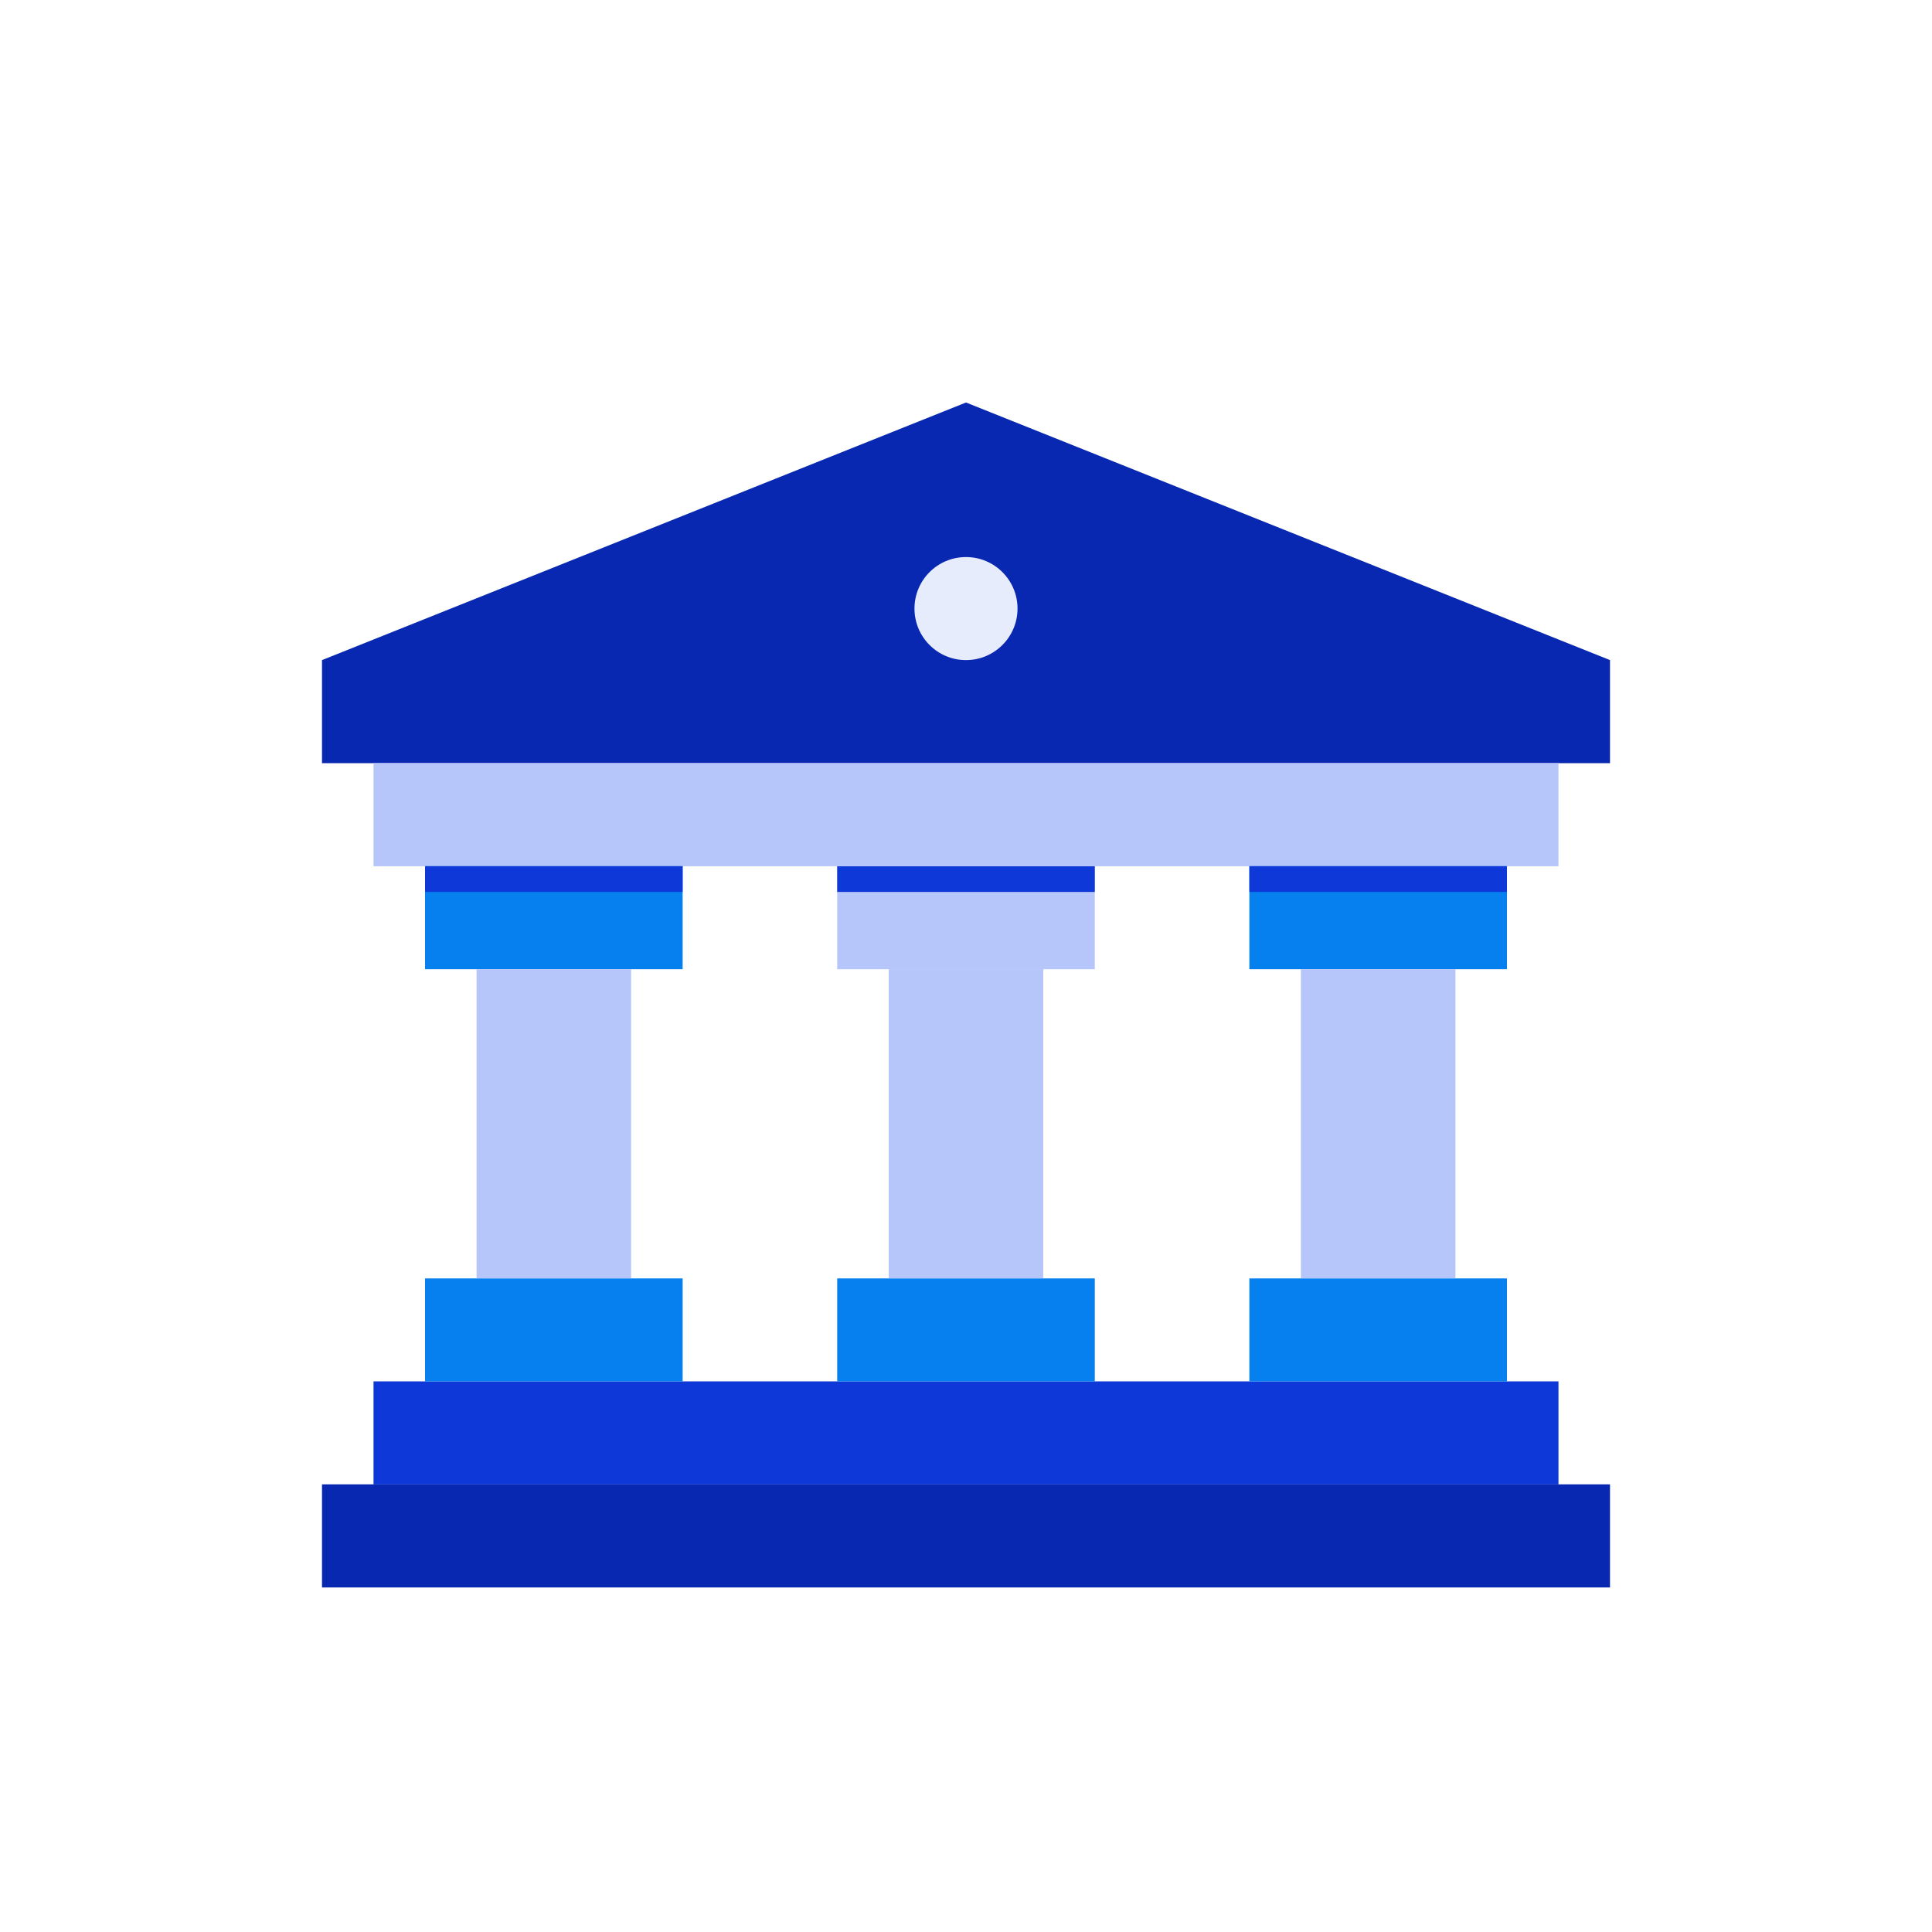 <svg width="24" height="24" viewBox="0 0 24 24" fill="none" xmlns="http://www.w3.org/2000/svg">
<path d="M10.4 10.76H13.6V12.04H10.4V10.76Z" fill="#B7C6FA"/>
<path d="M10.4 10.76H13.6V11.08H10.4V10.76Z" fill="#0E39D8"/>
<path d="M20 8.2V9.48H4V8.2L12 5L20 8.2Z" fill="#0828B1"/>
<path d="M4.64 17.16H19.36V18.44H4.64V17.16Z" fill="#0E39D8"/>
<path d="M4 18.439H20V19.72H4V18.439Z" fill="#0828B1"/>
<path d="M4.64 9.48H19.36V10.761H4.64V9.48Z" fill="#B7C6FA"/>
<path d="M10.4 15.881H13.6V17.161H10.4V15.881Z" fill="#0680EE"/>
<path d="M11.04 12.039H12.96V15.879H11.04V12.039Z" fill="#B7C6FA"/>
<path d="M15.52 10.76H18.72V12.04H15.52V10.76Z" fill="#0680EE"/>
<path d="M15.52 15.881H18.72V17.161H15.52V15.881Z" fill="#0680EE"/>
<path d="M16.16 12.039H18.08V15.879H16.16V12.039Z" fill="#B7C6FA"/>
<path d="M5.28 10.76H8.48V12.04H5.28V10.76Z" fill="#0680EE"/>
<path d="M5.28 15.881H8.48V17.161H5.28V15.881Z" fill="#0680EE"/>
<path d="M5.92 12.039H7.84V15.879H5.92V12.039Z" fill="#B7C6FA"/>
<path d="M12 8.2C12.353 8.2 12.64 7.913 12.64 7.56C12.64 7.206 12.353 6.92 12 6.92C11.646 6.92 11.36 7.206 11.36 7.56C11.36 7.913 11.646 8.2 12 8.2Z" fill="#E7ECFD"/>
<path d="M5.28 10.76H8.48V11.08H5.28V10.76Z" fill="#0E39D8"/>
<path d="M15.52 10.76H18.72V11.08H15.52V10.76Z" fill="#0E39D8"/>
</svg>

